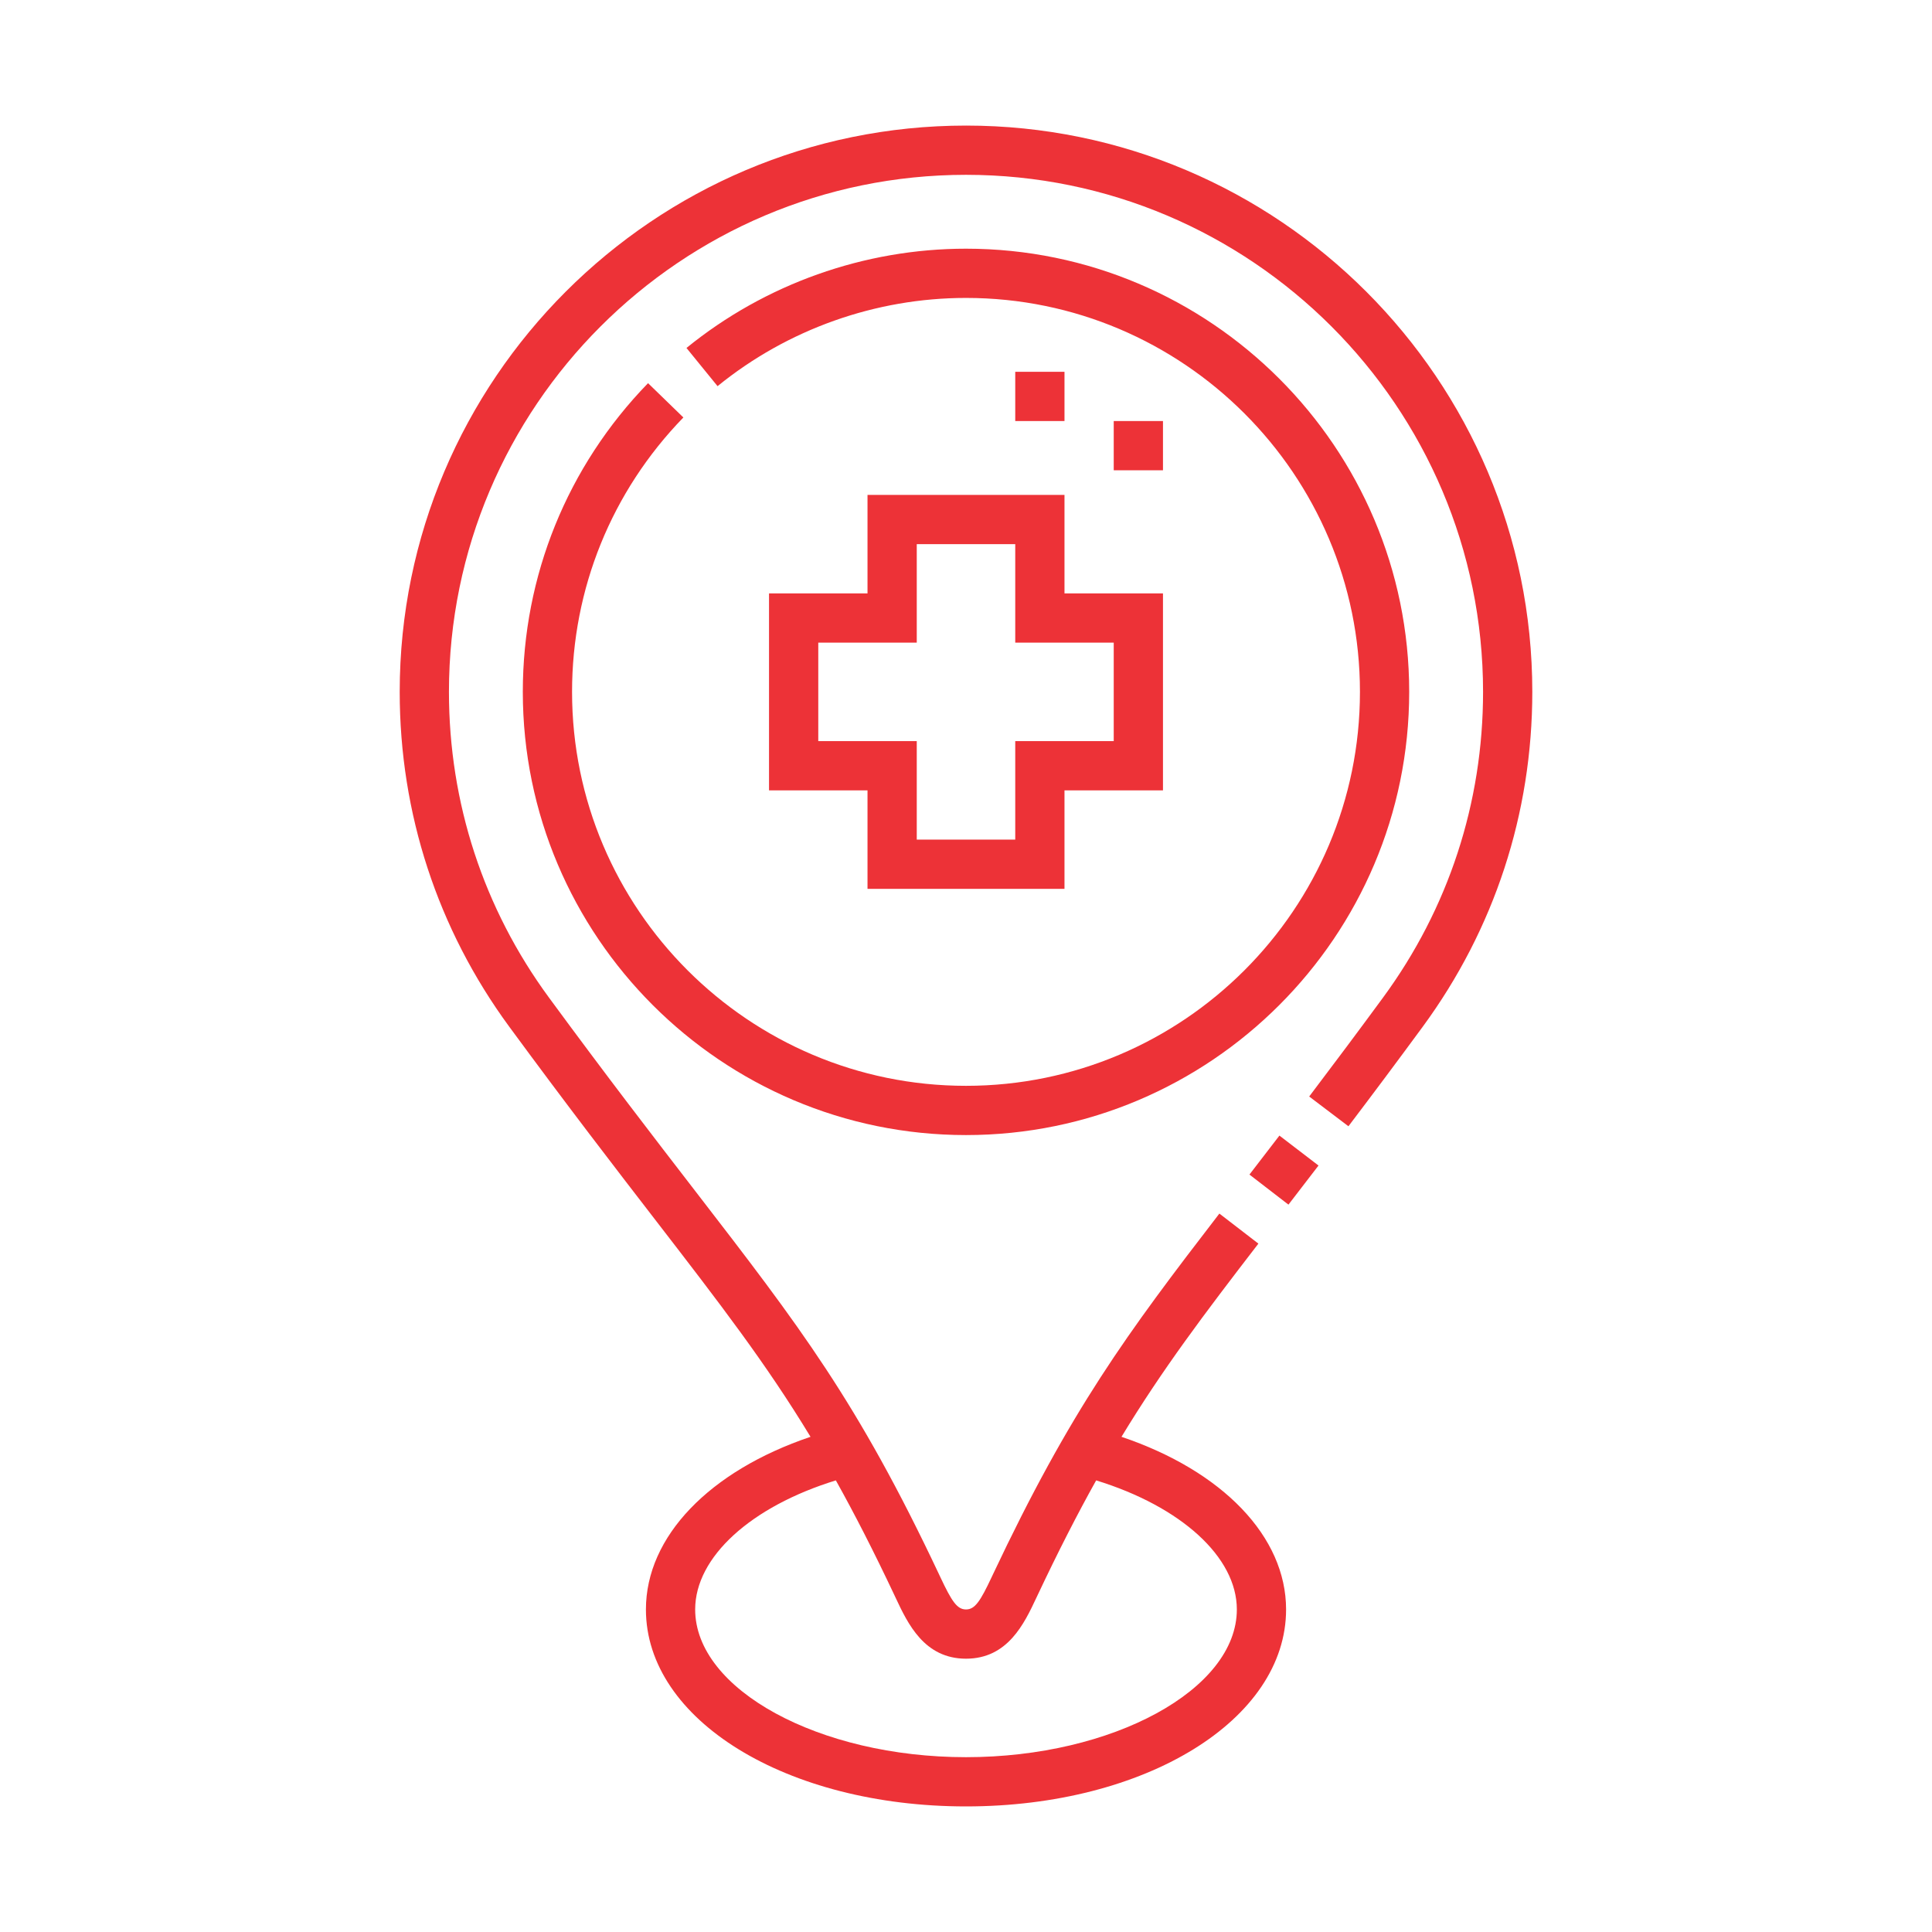 <?xml version="1.0"?>
<svg xmlns="http://www.w3.org/2000/svg" xmlns:xlink="http://www.w3.org/1999/xlink" xmlns:svgjs="http://svgjs.com/svgjs" version="1.1" width="512" height="512" x="0" y="0" viewBox="0 0 511.999 511.999" style="enable-background:new 0 0 512 512" xml:space="preserve" class=""><g transform="matrix(0.87,0,0,0.87,33.28,33.28)"><g xmlns="http://www.w3.org/2000/svg"><path d="m226 142.5h-30v60h30v30h60v-30h30v-60h-30v-30h-60zm15-15h30v30h30v30h-30v30h-30v-30h-30v-30h30z" fill="#ed3237" data-original="#000000" style="" class=""/><path d="m159.149 78.464c-24.601 25.332-38.149 58.727-38.149 94.036 0 74.439 60.561 135 135 135s135-60.561 135-135-60.561-135-135-135c-30.941 0-61.18 10.74-85.146 30.242l9.468 11.635c21.298-17.332 48.175-26.877 75.678-26.877 66.168 0 120 53.832 120 120s-53.832 120-120 120-120-53.832-120-120c0-31.384 12.043-61.069 33.911-83.585z" fill="#ed3237" data-original="#000000" style="" class=""/><path d="m342.342 319.531 11.879 9.158c2.925-3.793 5.973-7.754 9.156-11.911l-11.908-9.121c-3.174 4.145-6.212 8.093-9.127 11.874z" fill="#ed3237" data-original="#000000" style="" class=""/><path d="m256 0c-95.117 0-172.5 77.383-172.5 172.5 0 37.001 11.544 72.275 33.384 102.008 17.998 24.502 32.237 42.961 44.8 59.247 19.378 25.12 33.344 43.227 46.955 65.66-30.768 10.385-50.139 30.377-50.139 52.584 0 33.645 42.827 60 97.5 60s97.5-26.355 97.5-60c0-22.206-19.371-42.199-50.138-52.584 12.452-20.532 25.114-37.31 41.703-58.849l-11.885-9.152c-28.221 36.642-45.338 59.813-68.964 109.886l-.391.831c-3.482 7.404-5.101 9.869-7.825 9.869-2.725 0-4.344-2.464-7.826-9.869l-.392-.831c-24.896-52.765-42.416-75.477-74.222-116.707-12.513-16.221-26.695-34.605-44.588-58.965-19.935-27.141-30.472-59.344-30.472-93.128 0-86.846 70.654-157.5 157.5-157.5s157.5 70.654 157.5 157.5c0 33.784-10.537 65.987-30.474 93.128-7.408 10.086-14.765 19.942-22.487 30.128l11.953 9.063c7.77-10.248 15.17-20.163 22.624-30.311 21.84-29.733 33.384-65.007 33.384-102.008 0-95.117-77.383-172.5-172.5-172.5zm-21.4 448.513c3.668 7.802 8.692 18.487 21.4 18.487s17.731-10.685 21.4-18.486l.383-.813c6.306-13.367 12.142-24.762 17.862-35.014 25.859 7.958 42.855 23.351 42.855 39.313 0 24.393-37.78 45-82.5 45s-82.5-20.607-82.5-45c0-15.962 16.997-31.355 42.855-39.313 5.725 10.259 11.554 21.644 17.862 35.013z" fill="#ed3237" data-original="#000000" style="" class=""/><path d="m301 89.999h15v15h-15z" fill="#ed3237" data-original="#000000" style="" class=""/><path d="m271 75h15v15h-15z" fill="#ed3237" data-original="#000000" style="" class=""/></g></g></svg>
